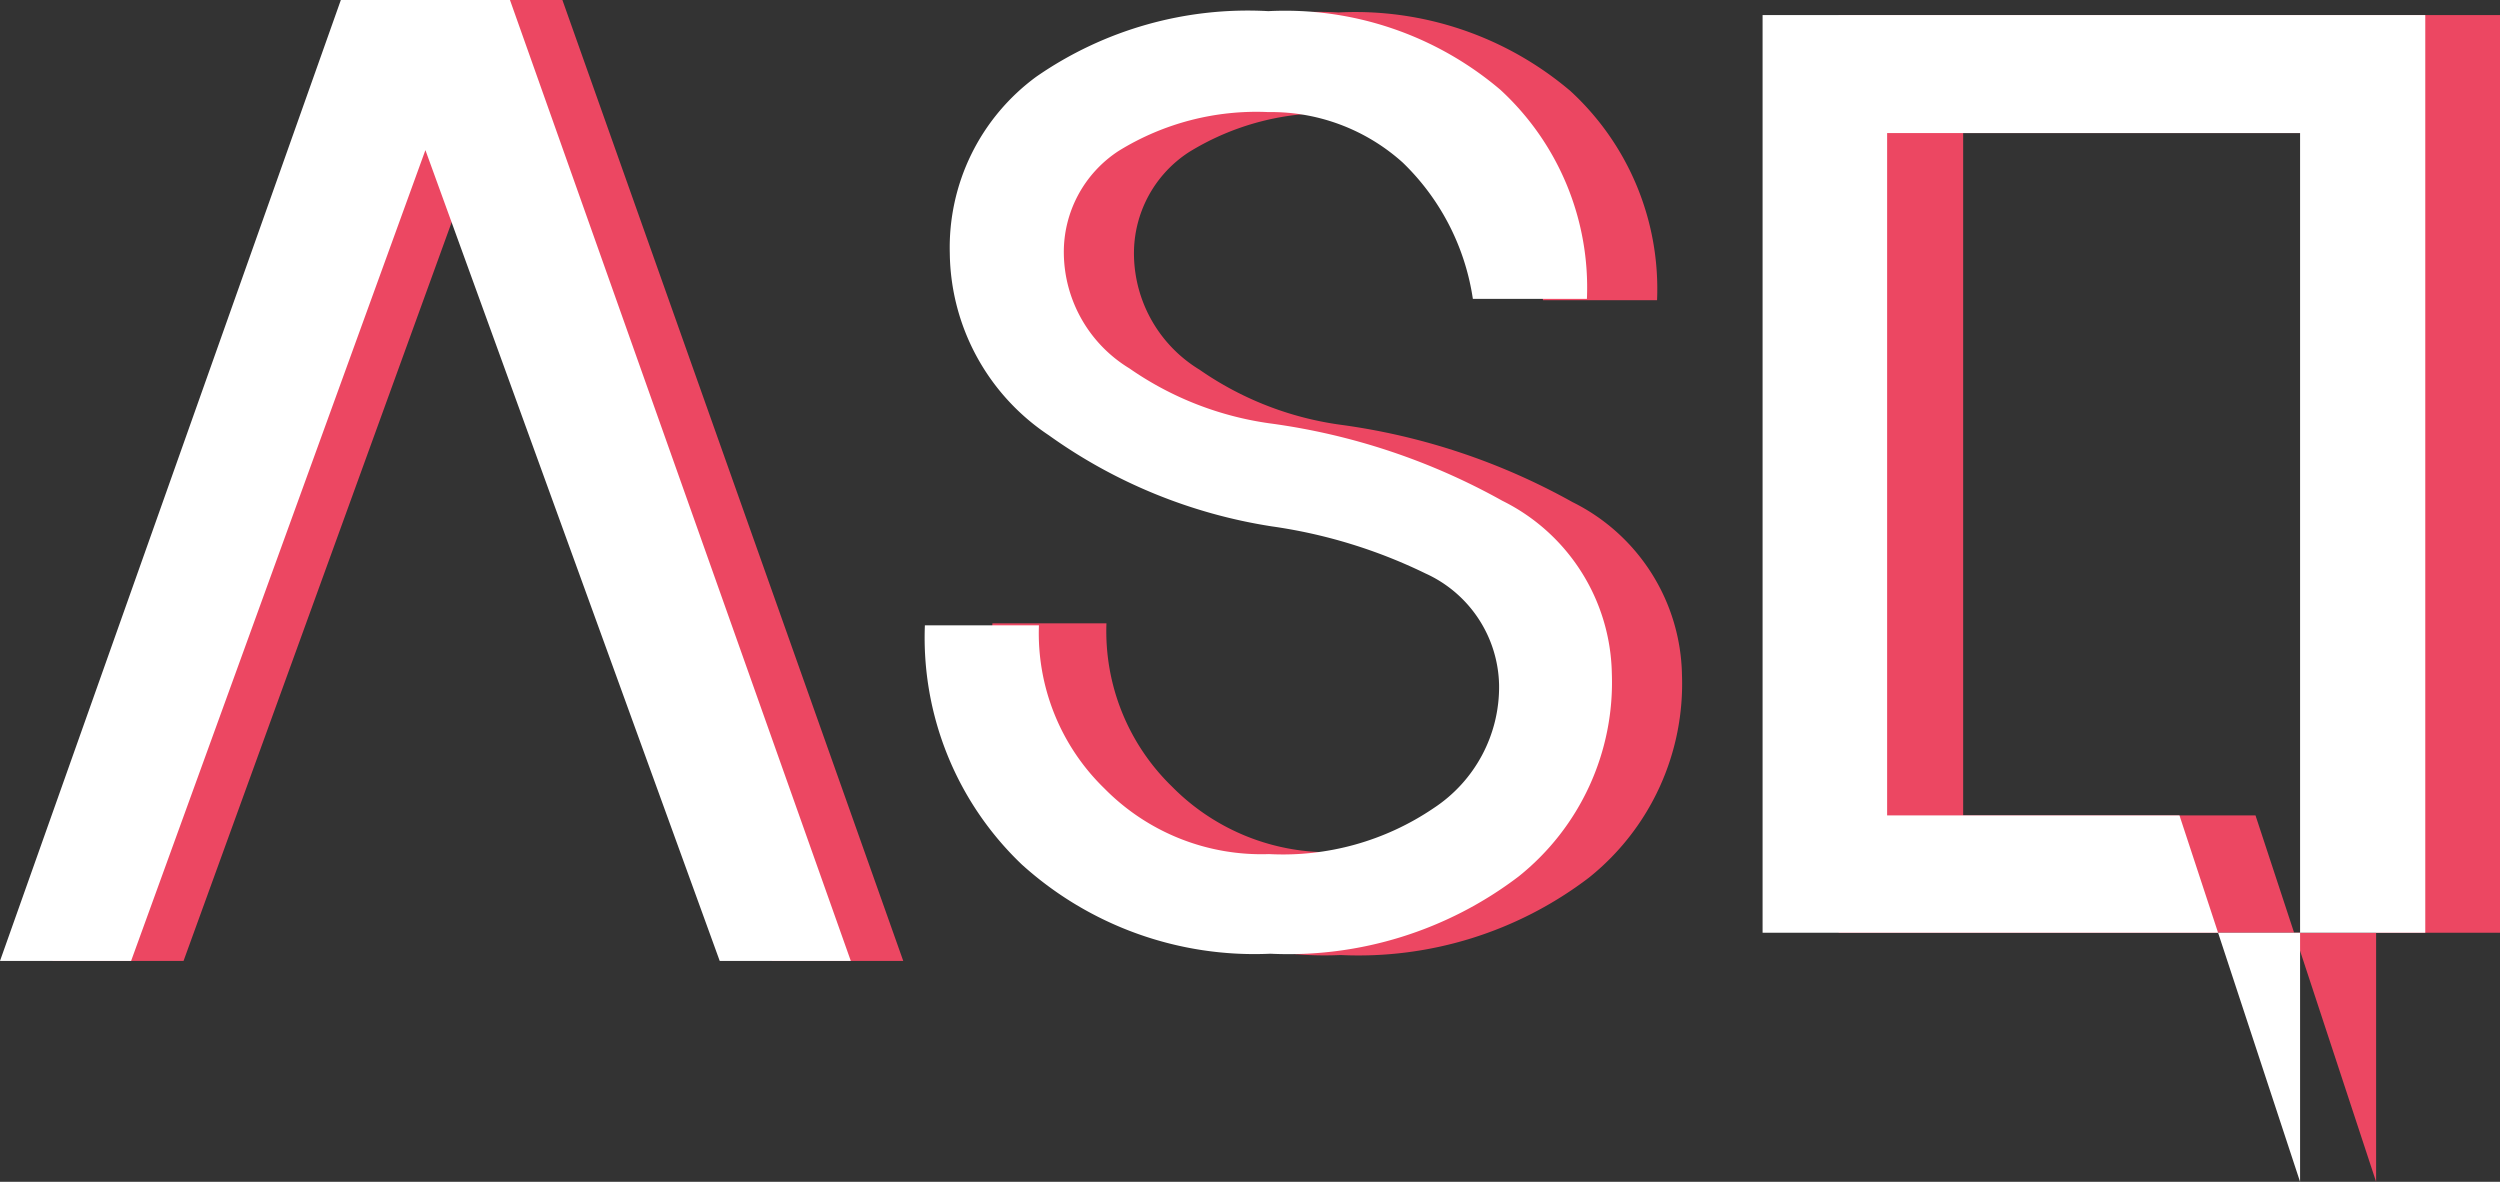 <svg id="Layer_1" data-name="Layer 1" xmlns="http://www.w3.org/2000/svg" viewBox="0 0 38.14 18.03">
  <rect x="0" y="0" width="38.14" height="18.03" fill="#333333" stroke="none"/>
  <defs>
    <style>
      .cls-1 {
        fill: #ec4762;
      }

      .cls-2 {
        fill: #fff;
      }
    </style>
  </defs>
  <title>navlogo</title>
  <path id="_Compound_Path_" data-name="&lt;Compound Path&gt;" class="cls-1" d="M302.14,397.17h1.74a3.3,3.3,0,0,0,1,2.49,3.36,3.36,0,0,0,2.51,1,4.09,4.09,0,0,0,2.51-.7,2.21,2.21,0,0,0,1-1.88,1.91,1.91,0,0,0-1.12-1.7,7.87,7.87,0,0,0-2.35-.72,7.93,7.93,0,0,1-3.36-1.34,3.38,3.38,0,0,1-1.51-2.78,3.23,3.23,0,0,1,1.32-2.69,5.66,5.66,0,0,1,3.54-1,5.07,5.07,0,0,1,3.54,1.2,4.1,4.1,0,0,1,1.32,3.19h-1.74a3.63,3.63,0,0,0-1.07-2.08,3,3,0,0,0-2.05-.77,4,4,0,0,0-2.28.59,1.84,1.84,0,0,0-.84,1.58,2.08,2.08,0,0,0,1,1.74,4.94,4.94,0,0,0,2.15.84,10,10,0,0,1,3.54,1.18,3,3,0,0,1,1.67,2.63,3.79,3.79,0,0,1-1.42,3.1,5.8,5.8,0,0,1-3.79,1.18,5.29,5.29,0,0,1-3.79-1.36A4.78,4.78,0,0,1,302.14,397.17Z" transform="translate(-287 -387.66)"/>
  <g id="_Group_" data-name="&lt;Group&gt;">
    <path id="_Path_" data-name="&lt;Path&gt;" class="cls-1" d="M321.81,401.52" transform="translate(-287 -387.66)"/>
    <path id="_Compound_Path_2" data-name="&lt;Compound Path&gt;" class="cls-1" d="M323.25,389.69v16l-1.84-5.59h-4.46V389.69h6.3m1.89-1.8H315.05v14h10.09v-14Z" transform="translate(-287 -387.66)"/>
  </g>
  <g id="_Group_2" data-name="&lt;Group&gt;">
    <path id="_Path_2" data-name="&lt;Path&gt;" class="cls-2" d="M320.65,401.52" transform="translate(-287 -387.66)"/>
    <path id="_Compound_Path_3" data-name="&lt;Compound Path&gt;" class="cls-2" d="M322.09,389.69v16l-1.84-5.59h-4.46V389.69h6.3m1.89-1.8H313.89v14H324v-14Z" transform="translate(-287 -387.66)"/>
  </g>
  <path id="_Compound_Path_4" data-name="&lt;Compound Path&gt;" class="cls-2" d="M301.11,397.2h1.74a3.3,3.3,0,0,0,1,2.49,3.36,3.36,0,0,0,2.51,1,4.09,4.09,0,0,0,2.51-.7,2.21,2.21,0,0,0,1-1.88,1.91,1.91,0,0,0-1.12-1.7,7.87,7.87,0,0,0-2.35-.72A7.93,7.93,0,0,1,303,394.3a3.38,3.38,0,0,1-1.51-2.78,3.23,3.23,0,0,1,1.32-2.69,5.66,5.66,0,0,1,3.54-1,5.07,5.07,0,0,1,3.54,1.2,4.1,4.1,0,0,1,1.32,3.19h-1.74a3.63,3.63,0,0,0-1.07-2.08,3,3,0,0,0-2.05-.77,4,4,0,0,0-2.28.59,1.84,1.84,0,0,0-.84,1.58,2.08,2.08,0,0,0,1,1.74,4.94,4.94,0,0,0,2.15.84,10,10,0,0,1,3.54,1.18,3,3,0,0,1,1.67,2.63,3.79,3.79,0,0,1-1.42,3.1,5.8,5.8,0,0,1-3.79,1.18,5.29,5.29,0,0,1-3.79-1.36A4.78,4.78,0,0,1,301.11,397.2Z" transform="translate(-287 -387.66)"/>
  <polygon id="_Path_3" data-name="&lt;Path&gt;" class="cls-1" points="0.8 14.66 2.8 14.66 7.29 2.29 11.78 14.66 13.78 14.66 8.58 0 6 0 0.8 14.66"/>
  <polygon id="_Path_4" data-name="&lt;Path&gt;" class="cls-2" points="0 14.66 2 14.66 6.49 2.29 10.98 14.66 12.98 14.66 7.78 0 5.2 0 0 14.66"/>
</svg>
